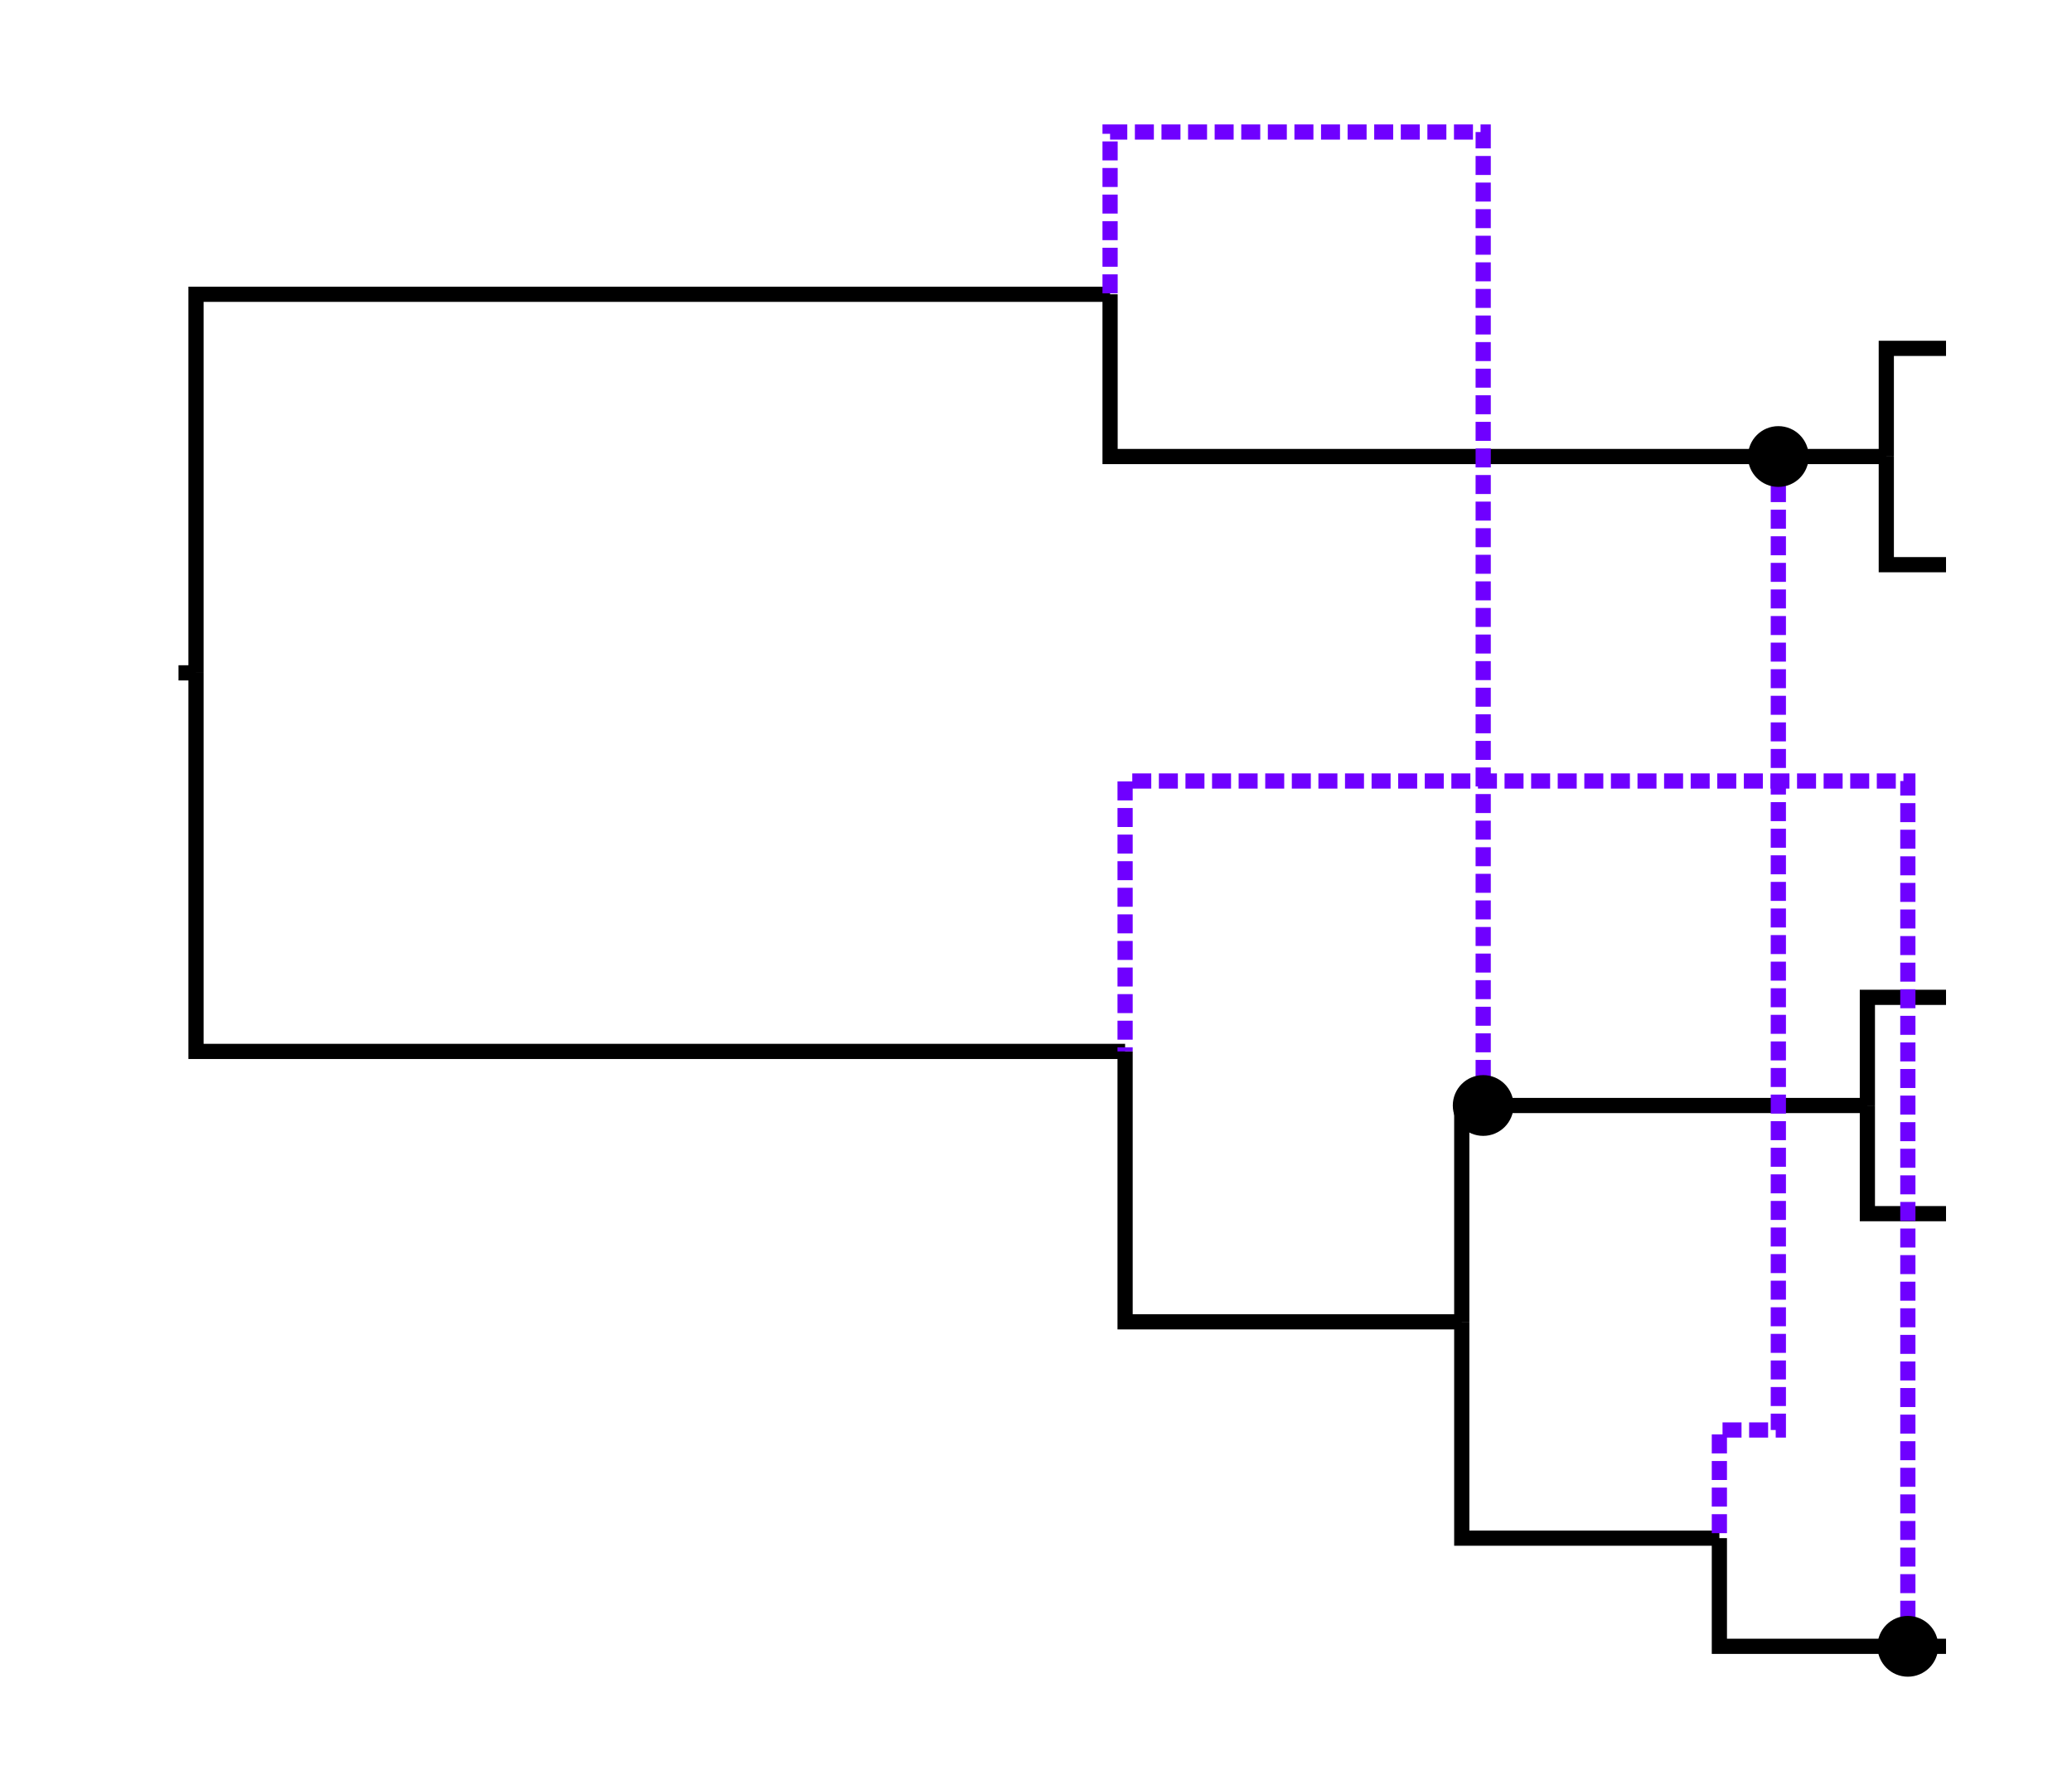 <?xml version="1.0" encoding="UTF-8" standalone="no"?>
<svg
   xmlns:dc="http://purl.org/dc/elements/1.1/"
   xmlns:cc="http://creativecommons.org/ns#"
   xmlns:rdf="http://www.w3.org/1999/02/22-rdf-syntax-ns#"
   xmlns:svg="http://www.w3.org/2000/svg"
   xmlns="http://www.w3.org/2000/svg"
   xmlns:sodipodi="http://sodipodi.sourceforge.net/DTD/sodipodi-0.dtd"
   xmlns:inkscape="http://www.inkscape.org/namespaces/inkscape"
   id="SVG"
   viewBox="0 0 300 257"
   style="font-size:11px;font-family:sans-serif;stroke-width:4px"
   preserveAspectRatio="none"
   height="257"
   width="300"
   version="1.1"
   inkscape:version="0.91 r13725"
   sodipodi:docname="arg.svg">
  <defs
     id="defs31" />
  <sodipodi:namedview
     pagecolor="#ffffff"
     bordercolor="#666666"
     borderopacity="1"
     objecttolerance="10"
     gridtolerance="10"
     guidetolerance="10"
     inkscape:pageopacity="0"
     inkscape:pageshadow="2"
     inkscape:window-width="958"
     inkscape:window-height="1059"
     id="namedview29"
     showgrid="true"
     inkscape:zoom="1.5067919"
     inkscape:cx="242.38272"
     inkscape:cy="181.83789"
     inkscape:window-x="2880"
     inkscape:window-y="120"
     inkscape:window-maximized="0"
     inkscape:current-layer="SVG"
     inkscape:snap-grids="true"
     inkscape:snap-bbox="true"
     borderlayer="false" />
  <g
     id="g5376"
     transform="matrix(0.55,0,0,0.55,11.628,109.237)">
    <path
       style="fill:none;stroke:#000000;stroke-opacity:1"
       inkscape:connector-curvature="0"
       d="m 30.457,-21.457 -4.607,0 0,0"
       class="treeEdge"
       vector-effect="non-scaling-stroke"
       id="node#0" />
    <path
       style="fill:none;stroke:#000000;stroke-opacity:1"
       inkscape:connector-curvature="0"
       d="m 275.04,78.218 -244.583,0 0,-99.675"
       class="treeEdge"
       vector-effect="non-scaling-stroke"
       id="node#7" />
    <path
       style="fill:none;stroke:#000000;stroke-opacity:1"
       inkscape:connector-curvature="0"
       d="m 363.667,149.414 -88.627,0 0,-71.196"
       class="treeEdge"
       vector-effect="non-scaling-stroke"
       id="node#8" />
    <path
       style="fill:none;stroke:#000000;stroke-opacity:1"
       inkscape:connector-curvature="0"
       d="m 431.484,206.371 -67.817,0 0,-56.957"
       class="treeEdge"
       vector-effect="non-scaling-stroke"
       id="node#9" />
    <path
       style="fill:none;stroke:#000000;stroke-opacity:1"
       inkscape:connector-curvature="0"
       d="m 481.101,234.85 -49.617,0 0,-28.479"
       class="treeEdge"
       vector-effect="non-scaling-stroke"
       id="node#10" />
    <path
       style="fill:none;stroke:#000000;stroke-opacity:1"
       inkscape:connector-curvature="0"
       d="m 491.15,234.85 -10.049,0 0,0"
       class="treeEdge"
       vector-effect="non-scaling-stroke"
       id="node#11" />
    <path
       style="fill:none;stroke:#000000;stroke-opacity:1"
       inkscape:connector-curvature="0"
       d="m 369.309,92.457 -5.642,0 0,56.957"
       class="treeEdge"
       vector-effect="non-scaling-stroke"
       id="node#13" />
    <path
       style="fill:none;stroke:#000000;stroke-opacity:1"
       inkscape:connector-curvature="0"
       d="m 470.447,92.457 -101.138,0 0,0"
       class="treeEdge"
       vector-effect="non-scaling-stroke"
       id="node#14" />
    <path
       style="fill:none;stroke:#000000;stroke-opacity:1"
       inkscape:connector-curvature="0"
       d="m 491.15,120.936 -20.703,0 0,-28.479"
       class="treeEdge"
       vector-effect="non-scaling-stroke"
       id="node#15" />
    <path
       style="fill:none;stroke:#000000;stroke-opacity:1"
       inkscape:connector-curvature="0"
       d="m 491.15,63.979 -20.703,0 0,28.479"
       class="treeEdge"
       vector-effect="non-scaling-stroke"
       id="node#16" />
    <path
       style="fill:none;stroke:#000000;stroke-opacity:1"
       inkscape:connector-curvature="0"
       d="m 271.086,-121.132 -240.63,0 0,99.675"
       class="treeEdge"
       vector-effect="non-scaling-stroke"
       id="node#1" />
    <path
       style="fill:none;stroke:#000000;stroke-opacity:1"
       inkscape:connector-curvature="0"
       d="m 447.008,-78.414 -175.922,0 0,-42.718"
       class="treeEdge"
       vector-effect="non-scaling-stroke"
       id="node#2" />
    <path
       sodipodi:nodetypes="ccc"
       style="fill:none;stroke:#000000;stroke-opacity:1"
       inkscape:connector-curvature="0"
       d="m 475.427,-78.414 -28.419,0 0,0"
       class="treeEdge"
       vector-effect="non-scaling-stroke"
       id="node#3" />
    <path
       sodipodi:nodetypes="ccc"
       style="fill:none;stroke:#000000;stroke-opacity:1"
       inkscape:connector-curvature="0"
       d="m 491.15,-49.936 -15.723,0 0,-28.479"
       class="treeEdge"
       vector-effect="non-scaling-stroke"
       id="node#4" />
    <path
       sodipodi:nodetypes="ccc"
       style="fill:none;stroke:#000000;stroke-opacity:1"
       inkscape:connector-curvature="0"
       d="m 491.15,-106.893 -15.723,0 0,28.479"
       class="treeEdge"
       vector-effect="non-scaling-stroke"
       id="node#5" />
    <path
       inkscape:connector-curvature="0"
       style="fill:none;stroke:#6f00ff;stroke-dasharray:5, 2;stroke-opacity:1"
       d="m 369.309,92.457 0,-256.307 -98.223,0 0,42.718"
       class="treeEdge trait_MA=="
       vector-effect="non-scaling-stroke"
       id="node#6" />
    <path
       inkscape:connector-curvature="0"
       style="fill:none;stroke:#6f00ff;stroke-dasharray:5, 2;stroke-opacity:1"
       d="m 481.101,234.85 0,-227.829 -206.061,0 0,71.196"
       class="treeEdge trait_MQ=="
       vector-effect="non-scaling-stroke"
       id="node#17" />
    <path
       inkscape:connector-curvature="0"
       style="fill:none;stroke:#6f00ff;stroke-dasharray:5, 2;stroke-opacity:1"
       d="m 447.008,-78.414 0,256.307 -15.524,0 0,28.479"
       class="treeEdge trait_Mg=="
       vector-effect="non-scaling-stroke"
       id="node#12" />
    <circle
       style="fill:#000000;shape-rendering:auto"
       r="8"
       id="ellipse23"
       cx="369.309"
       cy="92.457"
       class="internalNodeMark" />
    <circle
       style="fill:#000000;shape-rendering:auto"
       r="8"
       id="ellipse25"
       cx="481.101"
       cy="234.85"
       class="internalNodeMark" />
    <circle
       style="fill:#000000;shape-rendering:auto"
       r="8"
       id="ellipse27"
       cx="447.008"
       cy="-78.414"
       class="internalNodeMark" />
  </g>
</svg>
